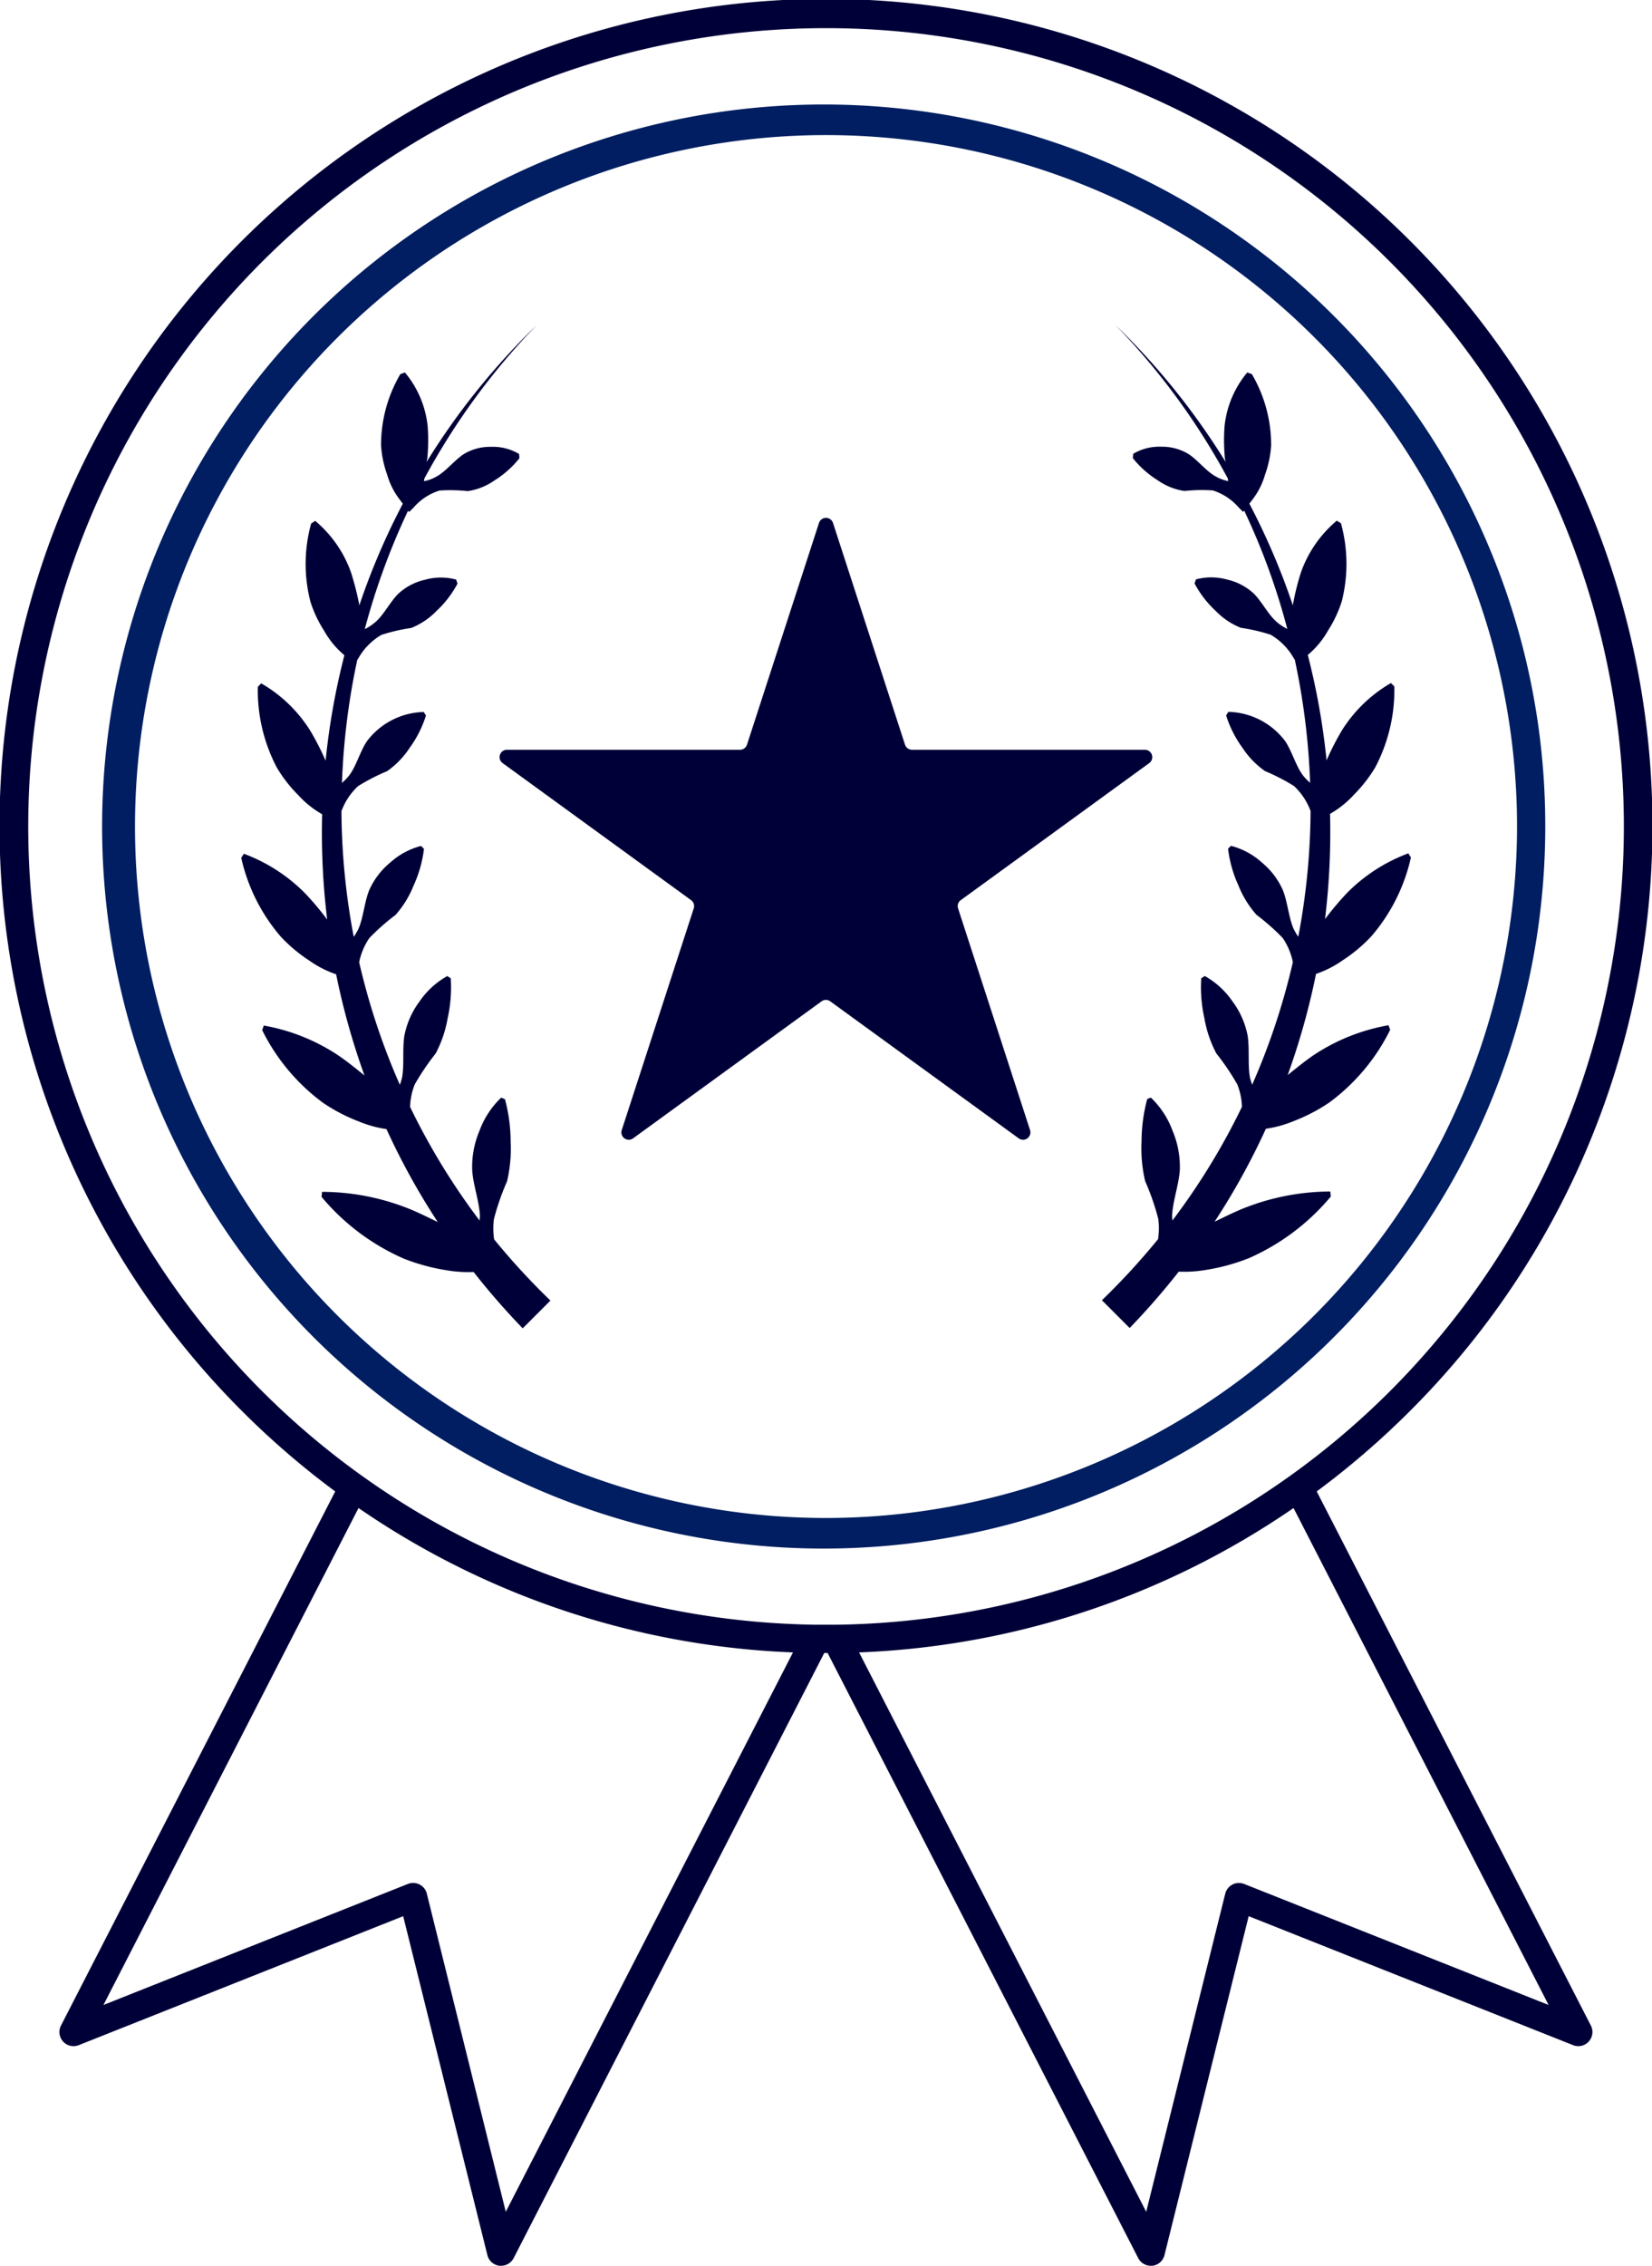 <svg xmlns="http://www.w3.org/2000/svg" width="74.958" height="102.747" viewBox="0 0 74.958 102.747">
  <g id="Group_2562" data-name="Group 2562" transform="translate(-205.833 -1697.571)">
    <path id="Path_2234" data-name="Path 2234" d="M307.689,1756.652a32.741,32.741,0,1,0,2.565,12.7A32.531,32.531,0,0,0,307.689,1756.652Zm-30.071,44.058a31.354,31.354,0,1,1,31.355-31.354A31.39,31.39,0,0,1,277.617,1800.71Z" transform="translate(-34.306 -34.305)" fill="#001e61"/>
    <path id="Path_2235" data-name="Path 2235" d="M277.845,1749.639a37.5,37.5,0,1,0-61.035,11.913,37.777,37.777,0,0,0,4.233,3.649L208.6,1789.42a.641.641,0,0,0,.807.889l14.72-5.848,3.821,15.37a.641.641,0,0,0,.548.482.629.629,0,0,0,.074,0,.641.641,0,0,0,.57-.348l14.094-27.441h.15l14.094,27.441a.641.641,0,0,0,.57.348.632.632,0,0,0,.074,0,.641.641,0,0,0,.548-.482l3.821-15.37,14.719,5.848a.641.641,0,0,0,.807-.889l-12.439-24.22a37.763,37.763,0,0,0,4.233-3.648A37.364,37.364,0,0,0,277.845,1749.639Zm-49.063,48.226L225.2,1783.44a.641.641,0,0,0-.859-.441l-13.814,5.488,11.574-22.534a37.3,37.3,0,0,0,19.713,6.547Zm47.317-9.378L262.286,1783a.641.641,0,0,0-.859.441l-3.586,14.425L244.813,1772.5a37.3,37.3,0,0,0,19.713-6.547Zm-32.3-17.243h-.039l-.445,0-.446,0h-.039a36.2,36.2,0,1,1,.969,0Z" transform="translate(0 0)" fill="#000038"/>
    <path id="Path_2236" data-name="Path 2236" d="M305.745,1858.111a3.3,3.3,0,0,1-.011-.911,11.005,11.005,0,0,1,.595-1.714,6.388,6.388,0,0,0,.165-1.8,7.452,7.452,0,0,0-.257-1.927,1.474,1.474,0,0,0-.173-.073,3.955,3.955,0,0,0-.987,1.509,4.188,4.188,0,0,0-.327,1.791c.044.657.312,1.38.349,2.03.007.084-.015.165-.011.246a30.691,30.691,0,0,1-3.157-5.158,3,3,0,0,1,.209-1.013,11.011,11.011,0,0,1,.951-1.406,5.308,5.308,0,0,0,.543-1.593,6.442,6.442,0,0,0,.143-1.82c-.051-.033-.106-.066-.158-.1a3.711,3.711,0,0,0-1.255,1.146,3.814,3.814,0,0,0-.69,1.549c-.1.606,0,1.322-.107,1.913a3.25,3.25,0,0,1-.1.323,31.03,31.03,0,0,1-1.846-5.557,3,3,0,0,1,.459-1.094,9.833,9.833,0,0,1,1.189-1.05,4.512,4.512,0,0,0,.822-1.336,5.551,5.551,0,0,0,.47-1.663l-.132-.132a3.344,3.344,0,0,0-1.406.76,3.408,3.408,0,0,0-.954,1.263c-.209.532-.257,1.215-.477,1.729a2.633,2.633,0,0,1-.217.371,31.3,31.3,0,0,1-.558-5.7,2.939,2.939,0,0,1,.753-1.134,9.123,9.123,0,0,1,1.318-.679,3.879,3.879,0,0,0,1.021-1.053,5.054,5.054,0,0,0,.742-1.469c-.033-.055-.066-.107-.1-.161a3.319,3.319,0,0,0-2.584,1.333c-.3.451-.466,1.079-.771,1.505a2.334,2.334,0,0,1-.356.378,31.868,31.868,0,0,1,.694-5.576c.018-.029.037-.055.055-.084a2.866,2.866,0,0,1,1.043-1.054,8.254,8.254,0,0,1,1.347-.312,3.253,3.253,0,0,0,1.142-.764,4.684,4.684,0,0,0,.962-1.248c-.022-.058-.04-.121-.062-.183a2.666,2.666,0,0,0-1.413.008,2.624,2.624,0,0,0-1.223.646c-.36.363-.639.925-1,1.248a2.2,2.2,0,0,1-.51.345,31.552,31.552,0,0,1,1.964-5.37c.015.022.033.04.048.063.07-.073.143-.143.213-.217a2.583,2.583,0,0,1,1.164-.76,7.551,7.551,0,0,1,1.285.026,2.826,2.826,0,0,0,1.2-.477,4.459,4.459,0,0,0,1.142-1.013c0-.066-.011-.132-.015-.195a2.32,2.32,0,0,0-1.285-.323,2.287,2.287,0,0,0-1.248.345c-.4.271-.778.752-1.175.98a1.866,1.866,0,0,1-.606.235c.007-.04.007-.077.015-.118a31.456,31.456,0,0,1,5.1-6.964,32.025,32.025,0,0,0-4.992,6.2c0-.066.033-.144.033-.209a8.5,8.5,0,0,0,.011-1.4,4.52,4.52,0,0,0-1.032-2.441l-.209.077a6.343,6.343,0,0,0-.874,3.245,4.944,4.944,0,0,0,.279,1.321,3.393,3.393,0,0,0,.595,1.156c.037.052.073.1.114.151a31.579,31.579,0,0,0-1.979,4.625c0-.015,0-.033,0-.051a12.917,12.917,0,0,0-.367-1.442,5.4,5.4,0,0,0-1.63-2.353l-.184.121a6.852,6.852,0,0,0-.033,3.542,5.57,5.57,0,0,0,.62,1.318,3.989,3.989,0,0,0,.892,1.087.211.211,0,0,1,.029.026,32.023,32.023,0,0,0-.852,4.78,11.9,11.9,0,0,0-.7-1.366,6.394,6.394,0,0,0-2.221-2.14c-.051.052-.1.1-.154.158a7.522,7.522,0,0,0,.863,3.663,6.4,6.4,0,0,0,.965,1.241,4.47,4.47,0,0,0,1.09.874,32.454,32.454,0,0,0,.228,4.772,13.783,13.783,0,0,0-.995-1.182,7.665,7.665,0,0,0-2.786-1.8c-.04.063-.077.125-.118.187a8.215,8.215,0,0,0,1.806,3.587,7.043,7.043,0,0,0,1.3,1.083,4.705,4.705,0,0,0,1.2.61,32.266,32.266,0,0,0,1.285,4.585c-.415-.33-.822-.668-1.252-.951a8.9,8.9,0,0,0-3.315-1.31c-.026.07-.048.139-.073.209a9.093,9.093,0,0,0,2.768,3.3,7.977,7.977,0,0,0,1.626.844,5.24,5.24,0,0,0,1.244.342,32,32,0,0,0,2.327,4.214c-.492-.235-.98-.484-1.472-.668a10.684,10.684,0,0,0-3.777-.7c-.007.077-.015.15-.022.228a10.17,10.17,0,0,0,3.73,2.8,9.228,9.228,0,0,0,1.924.525,5.958,5.958,0,0,0,1.244.081,33,33,0,0,0,2.228,2.555l1.259-1.259A31.712,31.712,0,0,1,305.745,1858.111Z" transform="translate(-77.491 -104.341)" fill="#000038"/>
    <path id="Path_2237" data-name="Path 2237" d="M619.652,1849.761c-.429.283-.837.62-1.252.951a32.278,32.278,0,0,0,1.285-4.585,4.7,4.7,0,0,0,1.2-.61,7.021,7.021,0,0,0,1.3-1.083,8.214,8.214,0,0,0,1.806-3.587c-.04-.062-.077-.125-.117-.187a7.671,7.671,0,0,0-2.786,1.8,13.869,13.869,0,0,0-.995,1.182,32.434,32.434,0,0,0,.228-4.772,4.462,4.462,0,0,0,1.09-.874,6.407,6.407,0,0,0,.965-1.241,7.524,7.524,0,0,0,.863-3.663l-.154-.154a6.4,6.4,0,0,0-2.221,2.14,11.927,11.927,0,0,0-.7,1.366,32.049,32.049,0,0,0-.852-4.779.2.2,0,0,1,.029-.026,4,4,0,0,0,.892-1.086,5.579,5.579,0,0,0,.62-1.318,6.9,6.9,0,0,0-.037-3.543c-.062-.041-.125-.077-.187-.118a5.406,5.406,0,0,0-1.63,2.353,11.276,11.276,0,0,0-.36,1.45c0,.018,0,.037,0,.052a31.552,31.552,0,0,0-1.978-4.625c.04-.051.077-.1.114-.151a3.39,3.39,0,0,0,.595-1.156,4.941,4.941,0,0,0,.279-1.321,6.345,6.345,0,0,0-.874-3.245l-.209-.077a4.52,4.52,0,0,0-1.031,2.441,8.508,8.508,0,0,0,.011,1.4c0,.066.029.144.033.209a32,32,0,0,0-4.992-6.2,31.461,31.461,0,0,1,5.1,6.964c0,.037.007.077.015.114a1.873,1.873,0,0,1-.606-.235c-.4-.228-.771-.709-1.175-.98a2.287,2.287,0,0,0-1.248-.345,2.317,2.317,0,0,0-1.285.323c0,.062-.011.128-.015.194a4.461,4.461,0,0,0,1.142,1.013,2.827,2.827,0,0,0,1.2.477,7.5,7.5,0,0,1,1.285-.026,2.577,2.577,0,0,1,1.164.76c.07.073.143.143.213.216.015-.022.033-.041.048-.062a30.7,30.7,0,0,1,1.957,5.367,2.182,2.182,0,0,1-.51-.345c-.363-.323-.642-.885-1-1.248a2.626,2.626,0,0,0-1.222-.646,2.669,2.669,0,0,0-1.413-.007c-.022.063-.041.125-.063.184a4.693,4.693,0,0,0,.962,1.248,3.248,3.248,0,0,0,1.142.764,8.277,8.277,0,0,1,1.347.312,2.869,2.869,0,0,1,1.043,1.053c.018.029.037.055.055.085a31.824,31.824,0,0,1,.694,5.576,2.323,2.323,0,0,1-.356-.378c-.3-.426-.473-1.054-.771-1.505a3.323,3.323,0,0,0-2.584-1.333c-.033.055-.066.107-.1.162a5.048,5.048,0,0,0,.742,1.469,3.891,3.891,0,0,0,1.02,1.054,9.083,9.083,0,0,1,1.318.679,2.942,2.942,0,0,1,.752,1.134,31.308,31.308,0,0,1-.558,5.7,2.644,2.644,0,0,1-.217-.371c-.22-.514-.268-1.2-.477-1.729a3.407,3.407,0,0,0-.954-1.263,3.343,3.343,0,0,0-1.406-.76l-.132.132a5.546,5.546,0,0,0,.47,1.663,4.512,4.512,0,0,0,.822,1.336,9.811,9.811,0,0,1,1.189,1.05,3,3,0,0,1,.459,1.094,31.034,31.034,0,0,1-1.846,5.558,3.309,3.309,0,0,1-.1-.323c-.107-.591-.011-1.307-.107-1.912a3.817,3.817,0,0,0-.69-1.549,3.713,3.713,0,0,0-1.255-1.146c-.051.037-.107.07-.158.1a6.445,6.445,0,0,0,.143,1.821,5.31,5.31,0,0,0,.543,1.593,10.955,10.955,0,0,1,.951,1.406,3,3,0,0,1,.209,1.013,30.692,30.692,0,0,1-3.157,5.157c0-.081-.018-.162-.011-.246.037-.65.3-1.373.349-2.03a4.187,4.187,0,0,0-.327-1.791,3.96,3.96,0,0,0-.987-1.509c-.059.022-.117.044-.165.066a7.468,7.468,0,0,0-.257,1.928,6.392,6.392,0,0,0,.165,1.8,10.993,10.993,0,0,1,.595,1.714,3.292,3.292,0,0,1-.011.91,31.635,31.635,0,0,1-2.548,2.771l1.259,1.259a33.062,33.062,0,0,0,2.228-2.555,5.918,5.918,0,0,0,1.245-.081,9.2,9.2,0,0,0,1.923-.525,10.164,10.164,0,0,0,3.73-2.8c-.007-.077-.015-.151-.022-.228a10.69,10.69,0,0,0-3.777.7c-.492.183-.98.433-1.472.668a31.967,31.967,0,0,0,2.327-4.214,5.216,5.216,0,0,0,1.244-.341,7.986,7.986,0,0,0,1.626-.844,9.091,9.091,0,0,0,2.768-3.3c-.026-.07-.048-.14-.073-.209A8.9,8.9,0,0,0,619.652,1849.761Z" transform="translate(-354.139 -104.394)" fill="#000038"/>
    <path id="Path_2238" data-name="Path 2238" d="M409.9,1905.113a.335.335,0,0,1,.122-.374l8.552-6.214a.335.335,0,0,0-.2-.605H407.81a.334.334,0,0,1-.318-.231l-3.267-10.054a.335.335,0,0,0-.636,0l-3.267,10.054a.334.334,0,0,1-.318.231H389.433a.335.335,0,0,0-.2.605l8.552,6.214a.335.335,0,0,1,.121.374l-3.267,10.054a.335.335,0,0,0,.515.374l8.552-6.214a.335.335,0,0,1,.393,0l8.552,6.214a.335.335,0,0,0,.515-.374Z" transform="translate(-160.595 -166.351)" fill="#000038"/>
  </g>
</svg>
